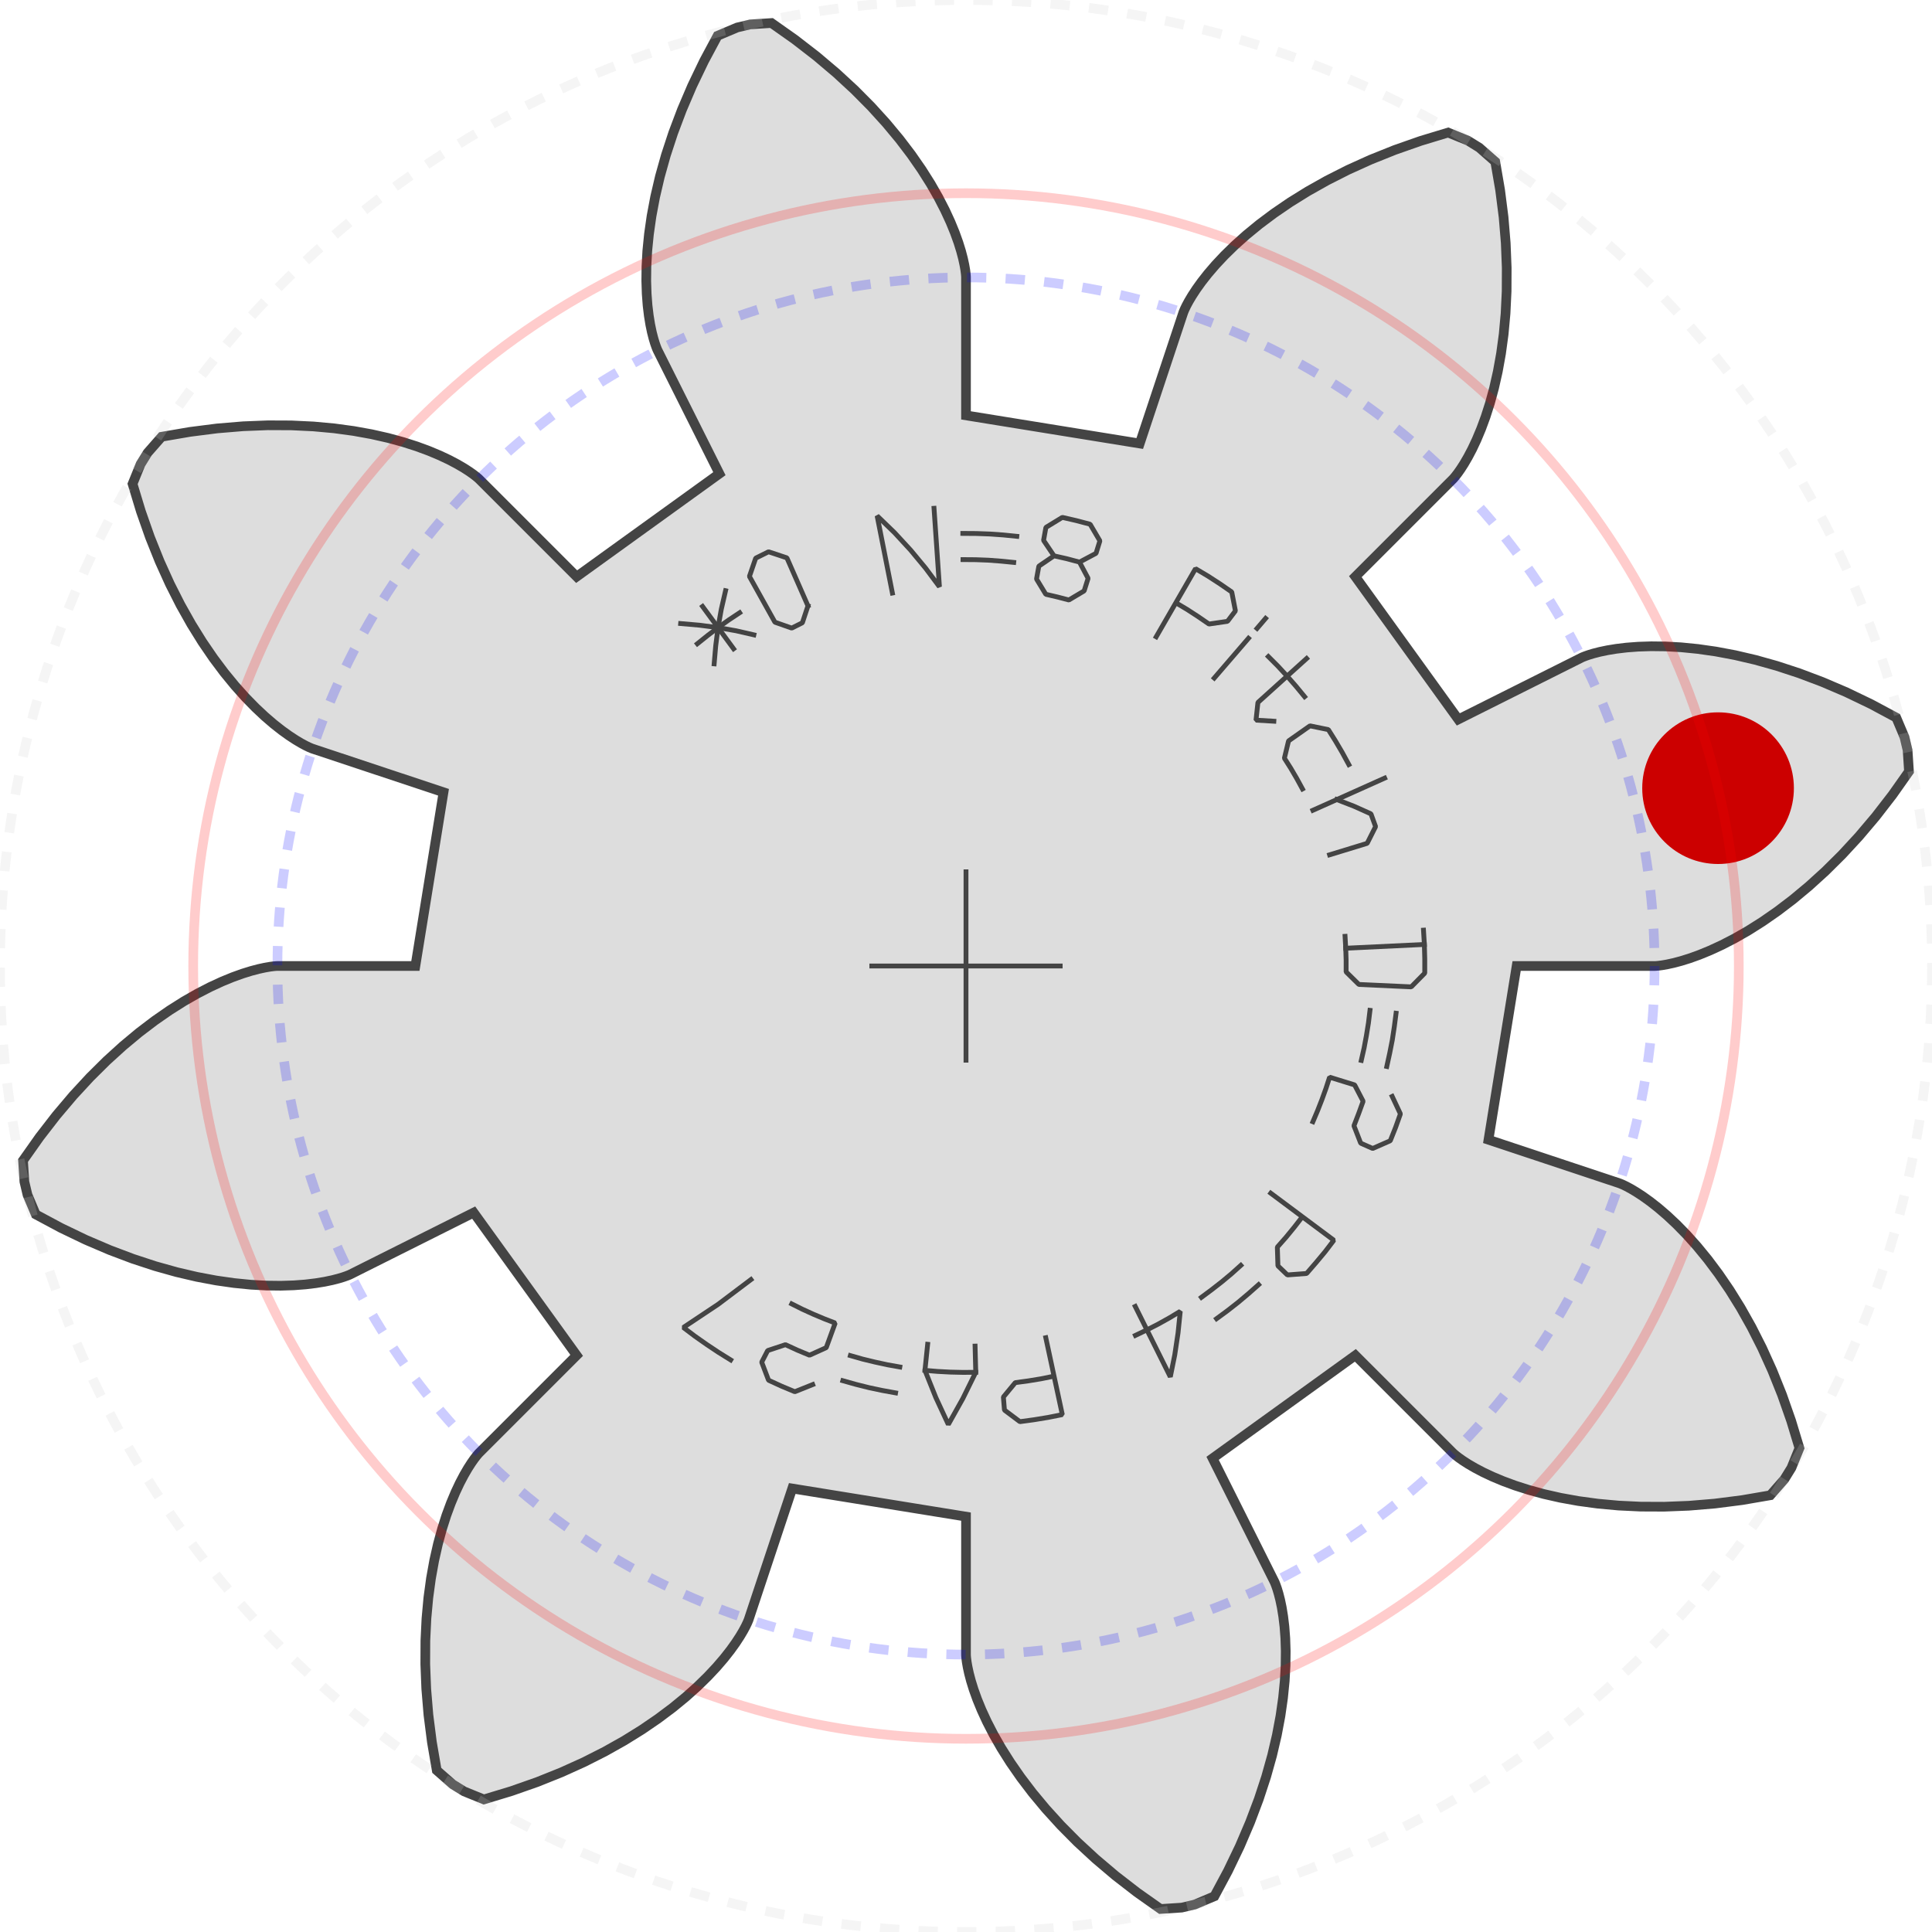 ﻿<?xml version="1.0" encoding="utf-8"?><!-- Generator: Iparigrafika Gear Generator by Abel Vincze http://geargenerator.com/ --><svg version="1.2" class="svggear" xmlns="http://www.w3.org/2000/svg" xmlns:xlink="http://www.w3.org/1999/xlink" x="0px" y="0px" width="200px" height="200px" viewBox="-100 -100 200 200" overflow="scroll" xml:space="preserve"><polygon id="gearpoly0" data-id="0" class="gear" fill="#ddd" stroke="#444" stroke-width="1" stroke-miterlimit="10" points="57,0 71.291,-0 71.413,-0.005 71.67,-0.027 72.061,-0.077 72.582,-0.168 73.232,-0.309 74.006,-0.513 74.9,-0.791 75.909,-1.154 77.026,-1.612 78.246,-2.175 79.561,-2.853 80.963,-3.654 82.443,-4.589 83.992,-5.664 85.601,-6.888 87.26,-8.269 88.957,-9.811 90.682,-11.521 92.422,-13.405 94.167,-15.466 95.903,-17.709 97.617,-20.136 97.475,-22.332 97.154,-23.688 96.298,-25.716 93.678,-27.118 91.121,-28.346 88.638,-29.407 86.239,-30.312 83.931,-31.069 81.722,-31.688 79.621,-32.179 77.634,-32.553 75.767,-32.82 74.025,-32.993 72.413,-33.082 70.934,-33.099 69.591,-33.056 68.387,-32.965 67.323,-32.837 66.399,-32.686 65.615,-32.522 64.971,-32.357 64.464,-32.204 64.093,-32.074 63.853,-31.979 63.742,-31.929 50.964,-25.528 40.305,-40.305 50.41,-50.411 50.493,-50.501 50.659,-50.698 50.9,-51.009 51.205,-51.442 51.564,-52.001 51.967,-52.693 52.403,-53.522 52.859,-54.492 53.326,-55.606 53.791,-56.866 54.241,-58.275 54.665,-59.833 55.051,-61.541 55.386,-63.397 55.658,-65.4 55.855,-67.549 55.965,-69.84 55.975,-72.268 55.874,-74.831 55.65,-77.522 55.291,-80.335 54.788,-83.264 53.134,-84.716 51.948,-85.448 49.909,-86.277 47.065,-85.415 44.389,-84.476 41.883,-83.471 39.546,-82.414 37.379,-81.317 35.38,-80.193 33.547,-79.055 31.878,-77.914 30.368,-76.783 29.014,-75.673 27.811,-74.596 26.753,-73.562 25.834,-72.583 25.047,-71.667 24.385,-70.824 23.839,-70.063 23.401,-69.393 23.061,-68.821 22.811,-68.355 22.64,-68 22.539,-67.763 22.495,-67.649 17.986,-54.088 0,-57 -0,-71.291 -0.005,-71.413 -0.027,-71.67 -0.077,-72.061 -0.168,-72.582 -0.309,-73.232 -0.513,-74.006 -0.791,-74.9 -1.154,-75.909 -1.612,-77.026 -2.175,-78.246 -2.853,-79.561 -3.654,-80.963 -4.589,-82.443 -5.664,-83.992 -6.888,-85.601 -8.269,-87.26 -9.811,-88.957 -11.521,-90.682 -13.405,-92.422 -15.466,-94.167 -17.709,-95.903 -20.136,-97.617 -22.332,-97.475 -23.688,-97.154 -25.716,-96.298 -27.118,-93.678 -28.346,-91.121 -29.407,-88.638 -30.312,-86.239 -31.069,-83.931 -31.688,-81.722 -32.179,-79.621 -32.553,-77.634 -32.82,-75.767 -32.993,-74.025 -33.082,-72.413 -33.099,-70.934 -33.056,-69.591 -32.965,-68.387 -32.837,-67.323 -32.686,-66.399 -32.522,-65.615 -32.357,-64.971 -32.204,-64.464 -32.074,-64.093 -31.979,-63.853 -31.929,-63.742 -25.528,-50.964 -40.305,-40.305 -50.411,-50.41 -50.501,-50.493 -50.698,-50.659 -51.009,-50.9 -51.442,-51.205 -52.001,-51.564 -52.693,-51.967 -53.522,-52.403 -54.492,-52.859 -55.606,-53.326 -56.866,-53.791 -58.275,-54.241 -59.833,-54.665 -61.541,-55.051 -63.397,-55.386 -65.4,-55.658 -67.549,-55.855 -69.84,-55.965 -72.268,-55.975 -74.831,-55.874 -77.522,-55.65 -80.335,-55.291 -83.264,-54.788 -84.716,-53.134 -85.448,-51.948 -86.277,-49.909 -85.415,-47.065 -84.476,-44.389 -83.471,-41.883 -82.414,-39.546 -81.317,-37.379 -80.193,-35.38 -79.055,-33.547 -77.914,-31.878 -76.783,-30.368 -75.673,-29.014 -74.596,-27.811 -73.562,-26.753 -72.583,-25.834 -71.667,-25.047 -70.824,-24.385 -70.063,-23.839 -69.393,-23.401 -68.821,-23.061 -68.355,-22.811 -68,-22.64 -67.763,-22.539 -67.649,-22.495 -54.088,-17.986 -57,0 -71.291,0 -71.413,0.005 -71.67,0.027 -72.061,0.077 -72.582,0.168 -73.232,0.309 -74.006,0.513 -74.9,0.791 -75.909,1.154 -77.026,1.612 -78.246,2.175 -79.561,2.853 -80.963,3.654 -82.443,4.589 -83.992,5.664 -85.601,6.888 -87.26,8.269 -88.957,9.811 -90.682,11.521 -92.422,13.405 -94.167,15.466 -95.903,17.709 -97.617,20.136 -97.475,22.332 -97.154,23.688 -96.298,25.716 -93.678,27.118 -91.121,28.346 -88.638,29.407 -86.239,30.312 -83.931,31.069 -81.722,31.688 -79.621,32.179 -77.634,32.553 -75.767,32.82 -74.025,32.993 -72.413,33.082 -70.934,33.099 -69.591,33.056 -68.387,32.965 -67.323,32.837 -66.399,32.686 -65.615,32.522 -64.971,32.357 -64.464,32.204 -64.093,32.074 -63.853,31.979 -63.742,31.929 -50.964,25.528 -40.305,40.305 -50.41,50.411 -50.493,50.501 -50.659,50.698 -50.9,51.009 -51.205,51.442 -51.564,52.001 -51.967,52.693 -52.403,53.522 -52.859,54.492 -53.326,55.606 -53.791,56.866 -54.241,58.275 -54.665,59.833 -55.051,61.541 -55.386,63.397 -55.658,65.4 -55.855,67.549 -55.965,69.84 -55.975,72.268 -55.874,74.831 -55.65,77.522 -55.291,80.335 -54.788,83.264 -53.134,84.716 -51.948,85.448 -49.909,86.277 -47.065,85.415 -44.389,84.476 -41.883,83.471 -39.546,82.414 -37.379,81.317 -35.38,80.193 -33.547,79.055 -31.878,77.914 -30.368,76.783 -29.014,75.673 -27.811,74.596 -26.753,73.562 -25.834,72.583 -25.047,71.667 -24.385,70.824 -23.839,70.063 -23.401,69.393 -23.061,68.821 -22.811,68.355 -22.64,68 -22.539,67.763 -22.495,67.649 -17.986,54.088 0,57 0,71.291 0.005,71.413 0.027,71.67 0.077,72.061 0.168,72.582 0.309,73.232 0.513,74.006 0.791,74.9 1.154,75.909 1.612,77.026 2.175,78.246 2.853,79.561 3.654,80.963 4.589,82.443 5.664,83.992 6.888,85.601 8.269,87.26 9.811,88.957 11.521,90.682 13.405,92.422 15.466,94.167 17.709,95.903 20.136,97.617 22.332,97.475 23.688,97.154 25.716,96.298 27.118,93.678 28.346,91.121 29.407,88.638 30.312,86.239 31.069,83.931 31.688,81.722 32.179,79.621 32.553,77.634 32.82,75.767 32.993,74.025 33.082,72.413 33.099,70.934 33.056,69.591 32.965,68.387 32.837,67.323 32.686,66.399 32.522,65.615 32.357,64.971 32.204,64.464 32.074,64.093 31.979,63.853 31.929,63.742 25.528,50.964 40.305,40.305 50.411,50.41 50.501,50.493 50.698,50.659 51.009,50.9 51.442,51.205 52.001,51.564 52.693,51.967 53.522,52.403 54.492,52.859 55.606,53.326 56.866,53.791 58.275,54.241 59.833,54.665 61.541,55.051 63.397,55.386 65.4,55.658 67.549,55.855 69.84,55.965 72.268,55.975 74.831,55.874 77.522,55.65 80.335,55.291 83.264,54.788 84.716,53.134 85.448,51.948 86.277,49.909 85.415,47.065 84.476,44.389 83.471,41.883 82.414,39.546 81.317,37.379 80.193,35.38 79.055,33.547 77.914,31.878 76.783,30.368 75.673,29.014 74.596,27.811 73.562,26.753 72.583,25.834 71.667,25.047 70.824,24.385 70.063,23.839 69.393,23.401 68.821,23.061 68.355,22.811 68,22.64 67.763,22.539 67.649,22.495 54.088,17.986 "/><g class="guides"><polyline fill="none" stroke="#444" stroke-width="0.5" stroke-miterlimit="10" points="10,0 -10,0"/><polyline fill="none" stroke="#444" stroke-width="0.5" stroke-miterlimit="10" points="0,10 0,-10"/></g><circle fill="#c00" class="firstmarker" stroke="none" stroke-miterlimit="10" cx="77.853" cy="-18.409" r="7.85"/><g class="geartext"><g class="text"><polyline fill="none" stroke="#444" stroke-width="0.5" stroke-linecap="square" stroke-miterlimit="1"  points="-23.43 -36.57 -24.56 -35.82 -25.67 -35.03 -26.75 -34.21 -27.81 -33.36 "/><polyline fill="none" stroke="#444" stroke-width="0.5" stroke-linecap="square" stroke-miterlimit="1"  points="-24.06 -32.84 -27.27 -37.22 "/><polyline fill="none" stroke="#444" stroke-width="0.5" stroke-linecap="square" stroke-miterlimit="1"  points="-24.89 -38.85 -25.33 -36.94 -25.67 -35.03 -25.91 -33.14 -26.07 -31.28 "/><polyline fill="none" stroke="#444" stroke-width="0.5" stroke-linecap="square" stroke-miterlimit="1"  points="-21.96 -34.28 -23.79 -34.7 -25.67 -35.03 -27.59 -35.28 -29.54 -35.45 "/><polyline fill="none" stroke="#444" stroke-width="0.5" stroke-linecap="square" stroke-miterlimit="1"  points="-16.36 -37.28 -16.94 -35.53 -18.04 -34.98 -19.78 -35.59 -22.42 -40.33 -21.77 -42.22 -20.44 -42.88 -18.54 -42.25 -16.36 -37.28 "/><polyline fill="none" stroke="#444" stroke-width="0.5" stroke-linecap="square" stroke-miterlimit="1"  points="-3.31 -47.38 -2.75 -39.26 -4.18 -41.18 -5.73 -43.05 -7.4 -44.86 -9.2 -46.6 -7.62 -38.61 "/><polyline fill="none" stroke="#444" stroke-width="0.5" stroke-linecap="square" stroke-miterlimit="1"  points="5.26 -44.48 3.87 -44.62 2.47 -44.72 1.07 -44.77 -0.33 -44.78 "/><polyline fill="none" stroke="#444" stroke-width="0.5" stroke-linecap="square" stroke-miterlimit="1"  points="4.94 -41.78 3.63 -41.91 2.32 -42.01 1.01 -42.06 -0.31 -42.07 "/><polyline fill="none" stroke="#444" stroke-width="0.5" stroke-linecap="square" stroke-miterlimit="1"  points="9.11 -42.46 7.54 -41.39 7.3 -40.06 8.26 -38.48 9.46 -38.2 10.65 -37.89 12.23 -38.83 12.64 -40.13 11.75 -41.81 10.44 -42.16 9.11 -42.46 8.03 -44.06 8.27 -45.4 9.97 -46.44 11.41 -46.11 12.85 -45.73 13.86 -44.01 13.46 -42.72 11.75 -41.81 "/><polyline fill="none" stroke="#444" stroke-width="0.5" stroke-linecap="square" stroke-miterlimit="1"  points="21.73 -37.6 22.89 -36.91 24.03 -36.17 25.15 -35.4 27.07 -35.68 27.89 -36.76 27.51 -38.72 26.29 -39.56 25.04 -40.37 23.76 -41.13 19.69 -34.08 "/><polyline fill="none" stroke="#444" stroke-width="0.5" stroke-linecap="square" stroke-miterlimit="1"  points="25.7 -29.81 29.24 -33.92 "/><polyline fill="none" stroke="#444" stroke-width="0.5" stroke-linecap="square" stroke-miterlimit="1"  points="30.13 -34.95 31.01 -35.98 "/><polyline fill="none" stroke="#444" stroke-width="0.5" stroke-linecap="square" stroke-miterlimit="1"  points="31.87 -25.34 30.02 -25.45 30.22 -27.28 35.26 -31.83 "/><polyline fill="none" stroke="#444" stroke-width="0.5" stroke-linecap="square" stroke-miterlimit="1"  points="35.05 -27.88 34.16 -28.96 33.24 -30.01 32.29 -31.04 31.3 -32.03 "/><polyline fill="none" stroke="#444" stroke-width="0.5" stroke-linecap="square" stroke-miterlimit="1"  points="34.83 -18.33 34.24 -19.41 33.62 -20.47 32.96 -21.51 33.39 -23.3 35.61 -24.86 37.51 -24.47 38.25 -23.29 38.96 -22.08 39.63 -20.85 "/><polyline fill="none" stroke="#444" stroke-width="0.5" stroke-linecap="square" stroke-miterlimit="1"  points="38.38 -17.23 40.16 -16.54 41.92 -15.75 42.4 -14.43 41.53 -12.7 37.64 -11.51 "/><polyline fill="none" stroke="#444" stroke-width="0.5" stroke-linecap="square" stroke-miterlimit="1"  points="35.91 -16.12 43.34 -19.45 "/><polyline fill="none" stroke="#444" stroke-width="0.5" stroke-linecap="square" stroke-miterlimit="1"  points="39.24 -3.07 39.31 -1.84 39.35 -0.61 39.35 0.61 40.67 1.91 46.09 2.16 47.49 0.74 47.49 -0.74 47.45 -2.23 47.36 -3.71 "/><polyline fill="none" stroke="#444" stroke-width="0.5" stroke-linecap="square" stroke-miterlimit="1"  points="47.45 -2.23 39.31 -1.84 "/><polyline fill="none" stroke="#444" stroke-width="0.5" stroke-linecap="square" stroke-miterlimit="1"  points="43.56 10.4 43.86 9.03 44.13 7.66 44.34 6.28 44.52 4.89 "/><polyline fill="none" stroke="#444" stroke-width="0.5" stroke-linecap="square" stroke-miterlimit="1"  points="40.92 9.77 41.21 8.49 41.45 7.2 41.66 5.9 41.82 4.59 "/><polyline fill="none" stroke="#444" stroke-width="0.5" stroke-linecap="square" stroke-miterlimit="1"  points="35.91 16.12 36.39 14.99 36.84 13.84 37.26 12.68 37.64 11.51 40.23 12.31 41.11 14 40.65 15.27 40.16 16.54 40.86 18.34 42.1 18.89 43.92 18.09 44.47 16.71 44.97 15.31 44.12 13.5 "/><polyline fill="none" stroke="#444" stroke-width="0.5" stroke-linecap="square" stroke-miterlimit="1"  points="34.82 25.96 33.99 27.03 33.13 28.08 32.23 29.1 32.29 31.04 33.27 31.98 35.26 31.83 36.23 30.71 37.18 29.57 38.08 28.39 31.55 23.52 "/><polyline fill="none" stroke="#444" stroke-width="0.5" stroke-linecap="square" stroke-miterlimit="1"  points="25.94 36.51 27.07 35.68 28.17 34.82 29.24 33.92 30.29 32.99 "/><polyline fill="none" stroke="#444" stroke-width="0.5" stroke-linecap="square" stroke-miterlimit="1"  points="24.37 34.3 25.42 33.52 26.46 32.71 27.47 31.87 28.45 30.99 "/><polyline fill="none" stroke="#444" stroke-width="0.5" stroke-linecap="square" stroke-miterlimit="1"  points="17.54 38.24 18.73 37.67 19.9 37.07 21.05 36.43 22.18 35.75 21.95 37.99 21.61 40.26 21.15 42.53 17.52 35.24 "/><polyline fill="none" stroke="#444" stroke-width="0.5" stroke-linecap="square" stroke-miterlimit="1"  points="9.11 42.46 7.78 42.73 6.44 42.95 5.1 43.13 3.87 44.62 3.98 45.97 5.58 47.17 7.05 46.97 8.51 46.73 9.97 46.44 8.26 38.48 "/><polyline fill="none" stroke="#444" stroke-width="0.5" stroke-linecap="square" stroke-miterlimit="1"  points="0.94 39.35 1.01 42.06 -0.33 44.78 -1.83 47.46 -3.12 44.68 -4.25 41.86 -3.97 39.16 "/><polyline fill="none" stroke="#444" stroke-width="0.5" stroke-linecap="square" stroke-miterlimit="1"  points="1.01 42.06 -0.31 42.07 -1.62 42.04 -2.94 41.97 -4.25 41.86 "/><polyline fill="none" stroke="#444" stroke-width="0.5" stroke-linecap="square" stroke-miterlimit="1"  points="-12.75 42.93 -11.4 43.31 -10.04 43.65 -8.67 43.94 -7.29 44.19 "/><polyline fill="none" stroke="#444" stroke-width="0.5" stroke-linecap="square" stroke-miterlimit="1"  points="-11.97 40.33 -10.71 40.69 -9.43 41 -8.14 41.28 -6.85 41.51 "/><polyline fill="none" stroke="#444" stroke-width="0.5" stroke-linecap="square" stroke-miterlimit="1"  points="-18.04 34.98 -16.94 35.53 -15.82 36.04 -14.68 36.52 -13.54 36.96 -14.47 39.51 -16.2 40.29 -17.45 39.77 -18.69 39.2 -20.53 39.81 -21.15 41.01 -20.44 42.88 -19.09 43.5 -17.72 44.07 -15.87 43.33 "/><polyline fill="none" stroke="#444" stroke-width="0.5" stroke-linecap="square" stroke-miterlimit="1"  points="-24.36 40.78 -25.63 39.99 -26.86 39.17 -28.07 38.32 -29.26 37.42 -25.67 35.03 -22.26 32.46 "/></g></g><g class="guides gearguides" opacity="0.2"><circle class="pitch" fill="none" stroke="#f00" stroke-miterlimit="10" cx="0" cy="0" r="80"/><circle class="outer" fill="none" stroke="#ccc" stroke-miterlimit="10" stroke-dasharray="2,2" cx="0" cy="0" r="100"/><circle class="base" fill="none" stroke="#00f" stroke-miterlimit="10" stroke-dasharray="2,2" cx="0" cy="0" r="71.28"/></g></svg>